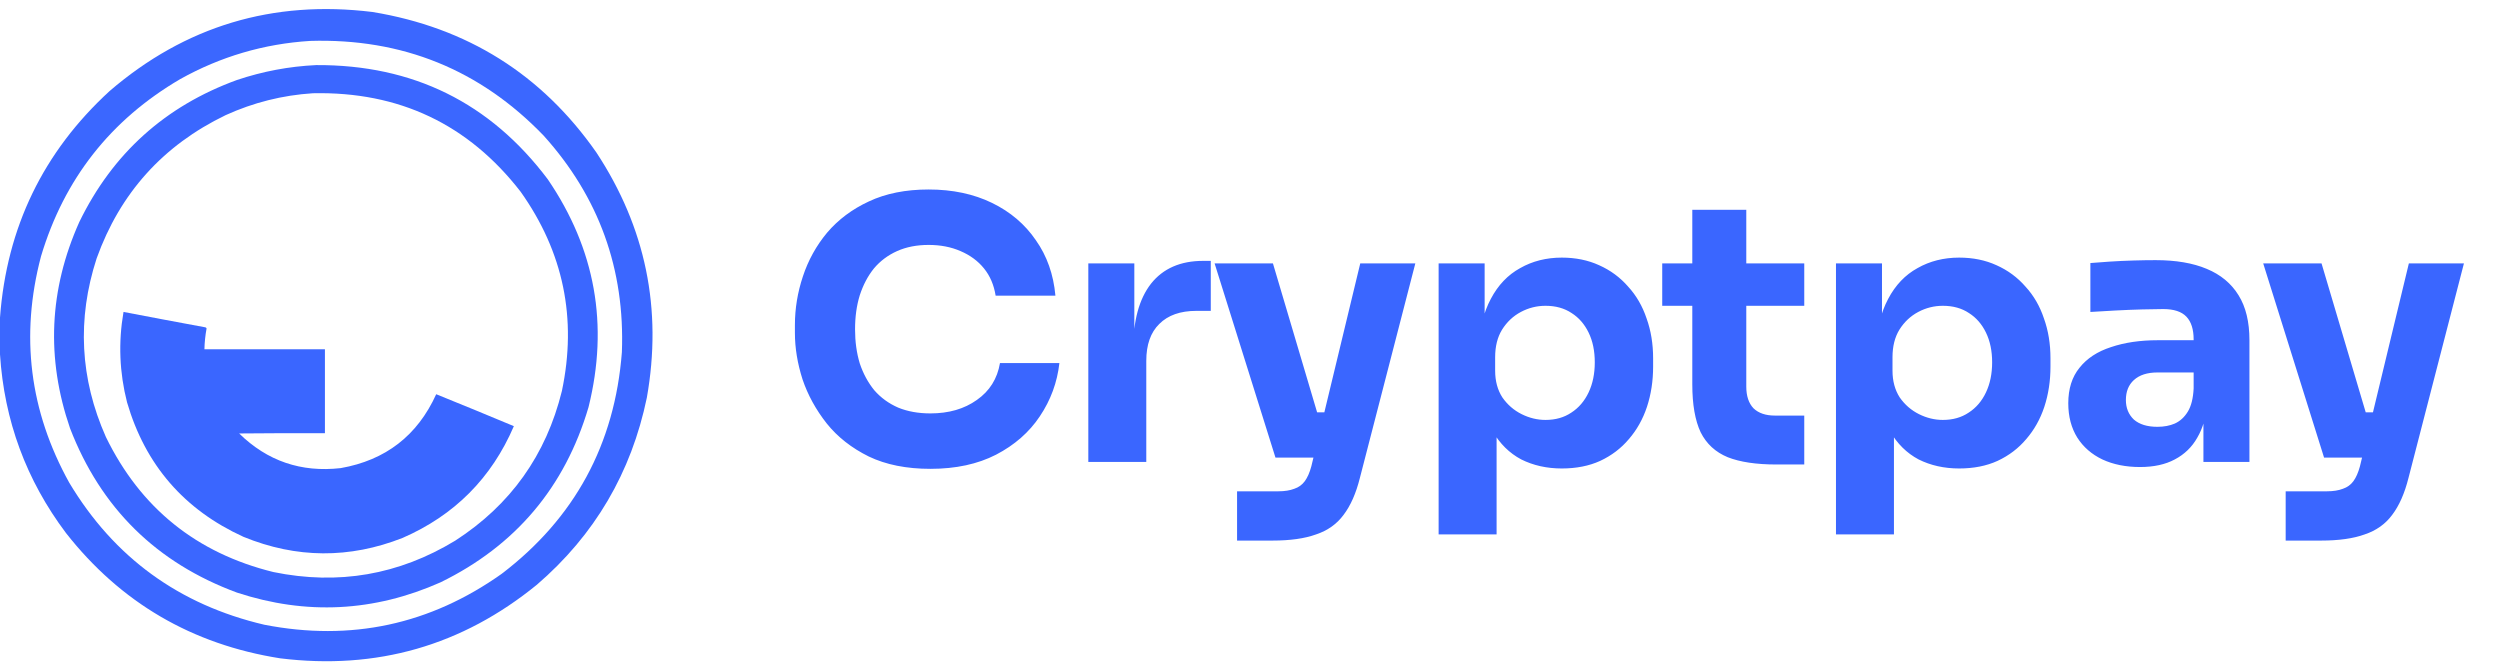 <svg width="138" height="37" viewBox="0 0 138 37" fill="none" xmlns="http://www.w3.org/2000/svg">
<path opacity="0.99" fill-rule="evenodd" clip-rule="evenodd" d="M0 19.561C0 18.883 0 18.206 0 17.529C0.37 12.554 2.387 8.385 6.053 5.023C10.226 1.439 15.06 -0.015 20.558 0.661C25.786 1.52 29.907 4.105 32.919 8.415C35.643 12.552 36.572 17.064 35.706 21.951C34.848 26.09 32.825 29.531 29.638 32.275C25.51 35.642 20.785 36.996 15.463 36.339C10.598 35.57 6.657 33.265 3.641 29.421C1.448 26.502 0.234 23.215 0 19.561ZM17.111 2.259C22.203 2.103 26.503 3.846 30.012 7.489C33.063 10.877 34.502 14.861 34.328 19.441C33.937 24.524 31.725 28.603 27.69 31.677C23.736 34.48 19.371 35.416 14.594 34.486C9.883 33.382 6.291 30.767 3.821 26.642C1.63 22.689 1.11 18.526 2.263 14.152C3.541 9.88 6.103 6.618 9.949 4.366C12.179 3.122 14.566 2.42 17.111 2.259Z" fill="#3A66FF"/>
<path opacity="0.989" fill-rule="evenodd" clip-rule="evenodd" d="M17.457 3.593C22.795 3.568 27.056 5.669 30.238 9.898C32.865 13.749 33.614 17.943 32.486 22.478C31.181 26.896 28.459 30.118 24.32 32.144C20.648 33.775 16.902 33.965 13.082 32.712C8.641 31.073 5.569 28.05 3.867 23.643C2.539 19.78 2.709 15.985 4.376 12.258C6.216 8.473 9.117 5.858 13.082 4.415C14.506 3.937 15.965 3.663 17.457 3.593ZM17.277 5.147C15.598 5.254 13.99 5.658 12.453 6.357C9.002 8.024 6.629 10.658 5.335 14.261C4.246 17.613 4.416 20.9 5.845 24.121C7.757 28.041 10.838 30.526 15.09 31.577C18.669 32.312 22.015 31.734 25.129 29.844C28.183 27.872 30.146 25.118 31.017 21.581C31.861 17.578 31.102 13.913 28.74 10.585C25.852 6.859 22.031 5.047 17.277 5.147Z" fill="#3A66FF"/>
<path opacity="0.996" fill-rule="evenodd" clip-rule="evenodd" d="M6.818 17.219C8.325 17.508 9.833 17.792 11.343 18.07C11.371 18.082 11.391 18.102 11.403 18.13C11.333 18.51 11.293 18.894 11.284 19.281C13.501 19.281 15.719 19.281 17.936 19.281C17.936 20.824 17.936 22.368 17.936 23.912C16.358 23.907 14.78 23.912 13.201 23.927C14.759 25.451 16.627 26.088 18.805 25.84C21.285 25.404 23.043 24.044 24.079 21.761C25.512 22.341 26.941 22.928 28.365 23.524C27.134 26.39 25.086 28.446 22.221 29.694C19.287 30.847 16.36 30.828 13.441 29.634C10.163 28.138 8.02 25.663 7.013 22.209C6.592 20.559 6.527 18.896 6.818 17.219Z" fill="#3A66FF"/>
<path d="M51.359 25.88C50.039 25.88 48.906 25.653 47.959 25.2C47.013 24.733 46.239 24.127 45.639 23.38C45.039 22.62 44.593 21.807 44.299 20.94C44.019 20.06 43.879 19.207 43.879 18.38V17.94C43.879 17.033 44.026 16.14 44.319 15.26C44.613 14.367 45.059 13.56 45.659 12.84C46.273 12.12 47.039 11.547 47.959 11.12C48.893 10.68 49.993 10.46 51.259 10.46C52.579 10.46 53.746 10.707 54.759 11.2C55.773 11.693 56.579 12.38 57.179 13.26C57.793 14.127 58.153 15.147 58.259 16.32H54.959C54.866 15.733 54.653 15.233 54.319 14.82C53.986 14.407 53.553 14.087 53.019 13.86C52.499 13.633 51.913 13.52 51.259 13.52C50.606 13.52 50.026 13.633 49.519 13.86C49.013 14.087 48.586 14.407 48.239 14.82C47.906 15.233 47.646 15.727 47.459 16.3C47.286 16.86 47.199 17.487 47.199 18.18C47.199 18.86 47.286 19.487 47.459 20.06C47.646 20.62 47.913 21.113 48.259 21.54C48.619 21.953 49.059 22.273 49.579 22.5C50.099 22.713 50.693 22.82 51.359 22.82C52.373 22.82 53.226 22.573 53.919 22.08C54.626 21.587 55.053 20.907 55.199 20.04H58.479C58.359 21.107 57.999 22.087 57.399 22.98C56.813 23.86 56.006 24.567 54.979 25.1C53.966 25.62 52.759 25.88 51.359 25.88ZM60.075 25.5V14.54H62.615V19.24H62.555C62.555 17.693 62.882 16.5 63.535 15.66C64.202 14.82 65.162 14.4 66.415 14.4H66.835V17.16H66.035C65.155 17.16 64.475 17.4 63.995 17.88C63.515 18.347 63.275 19.027 63.275 19.92V25.5H60.075ZM68.286 29.84V27.12H70.566C70.912 27.12 71.206 27.073 71.446 26.98C71.686 26.9 71.879 26.76 72.026 26.56C72.172 26.36 72.293 26.087 72.386 25.74L75.086 14.54H78.126L75.066 26.38C74.853 27.233 74.552 27.913 74.166 28.42C73.793 28.927 73.286 29.287 72.646 29.5C72.019 29.727 71.219 29.84 70.246 29.84H68.286ZM71.726 25.26V22.76H74.046V25.26H71.726ZM70.406 25.26L67.046 14.54H70.266L73.446 25.26H70.406ZM79.412 29.5V14.54H81.952V19.28L81.612 19.26C81.665 18.167 81.892 17.247 82.292 16.5C82.692 15.74 83.232 15.173 83.912 14.8C84.592 14.413 85.359 14.22 86.212 14.22C86.972 14.22 87.659 14.36 88.272 14.64C88.899 14.92 89.432 15.313 89.872 15.82C90.325 16.313 90.665 16.9 90.892 17.58C91.132 18.247 91.252 18.98 91.252 19.78V20.24C91.252 21.027 91.139 21.767 90.912 22.46C90.685 23.14 90.352 23.733 89.912 24.24C89.485 24.747 88.959 25.147 88.332 25.44C87.719 25.72 87.012 25.86 86.212 25.86C85.385 25.86 84.639 25.693 83.972 25.36C83.319 25.013 82.792 24.493 82.392 23.8C81.992 23.093 81.772 22.2 81.732 21.12L82.612 22.32V29.5H79.412ZM85.312 23.18C85.859 23.18 86.332 23.047 86.732 22.78C87.145 22.513 87.465 22.14 87.692 21.66C87.919 21.18 88.032 20.627 88.032 20C88.032 19.373 87.919 18.827 87.692 18.36C87.465 17.893 87.152 17.533 86.752 17.28C86.352 17.013 85.872 16.88 85.312 16.88C84.832 16.88 84.379 16.993 83.952 17.22C83.525 17.447 83.179 17.773 82.912 18.2C82.659 18.613 82.532 19.12 82.532 19.72V20.46C82.532 21.033 82.665 21.527 82.932 21.94C83.212 22.34 83.565 22.647 83.992 22.86C84.419 23.073 84.859 23.18 85.312 23.18ZM98.055 25.64C96.948 25.64 96.055 25.507 95.375 25.24C94.695 24.96 94.195 24.5 93.875 23.86C93.568 23.207 93.415 22.327 93.415 21.22V11.58H96.395V21.34C96.395 21.86 96.528 22.26 96.795 22.54C97.075 22.807 97.468 22.94 97.975 22.94H99.595V25.64H98.055ZM91.755 16.88V14.54H99.595V16.88H91.755ZM101.346 29.5V14.54H103.886V19.28L103.546 19.26C103.6 18.167 103.826 17.247 104.226 16.5C104.626 15.74 105.166 15.173 105.846 14.8C106.526 14.413 107.293 14.22 108.146 14.22C108.906 14.22 109.593 14.36 110.206 14.64C110.833 14.92 111.366 15.313 111.806 15.82C112.26 16.313 112.6 16.9 112.826 17.58C113.066 18.247 113.186 18.98 113.186 19.78V20.24C113.186 21.027 113.073 21.767 112.846 22.46C112.62 23.14 112.286 23.733 111.846 24.24C111.42 24.747 110.893 25.147 110.266 25.44C109.653 25.72 108.946 25.86 108.146 25.86C107.32 25.86 106.573 25.693 105.906 25.36C105.253 25.013 104.726 24.493 104.326 23.8C103.926 23.093 103.706 22.2 103.666 21.12L104.546 22.32V29.5H101.346ZM107.246 23.18C107.793 23.18 108.266 23.047 108.666 22.78C109.08 22.513 109.4 22.14 109.626 21.66C109.853 21.18 109.966 20.627 109.966 20C109.966 19.373 109.853 18.827 109.626 18.36C109.4 17.893 109.086 17.533 108.686 17.28C108.286 17.013 107.806 16.88 107.246 16.88C106.766 16.88 106.313 16.993 105.886 17.22C105.46 17.447 105.113 17.773 104.846 18.2C104.593 18.613 104.466 19.12 104.466 19.72V20.46C104.466 21.033 104.6 21.527 104.866 21.94C105.146 22.34 105.5 22.647 105.926 22.86C106.353 23.073 106.793 23.18 107.246 23.18ZM121.629 25.5V22.26H121.089V18.74C121.089 18.18 120.956 17.76 120.689 17.48C120.422 17.2 119.996 17.06 119.409 17.06C119.116 17.06 118.729 17.067 118.249 17.08C117.769 17.093 117.276 17.113 116.769 17.14C116.262 17.167 115.802 17.193 115.389 17.22V14.52C115.696 14.493 116.056 14.467 116.469 14.44C116.882 14.413 117.309 14.393 117.749 14.38C118.189 14.367 118.602 14.36 118.989 14.36C120.109 14.36 121.049 14.52 121.809 14.84C122.582 15.16 123.169 15.647 123.569 16.3C123.969 16.94 124.169 17.767 124.169 18.78V25.5H121.629ZM118.129 25.78C117.342 25.78 116.649 25.64 116.049 25.36C115.462 25.08 115.002 24.68 114.669 24.16C114.336 23.627 114.169 22.993 114.169 22.26C114.169 21.46 114.376 20.807 114.789 20.3C115.202 19.78 115.782 19.4 116.529 19.16C117.276 18.907 118.136 18.78 119.109 18.78H121.449V20.56H119.089C118.529 20.56 118.096 20.7 117.789 20.98C117.496 21.247 117.349 21.613 117.349 22.08C117.349 22.52 117.496 22.88 117.789 23.16C118.096 23.427 118.529 23.56 119.089 23.56C119.449 23.56 119.769 23.5 120.049 23.38C120.342 23.247 120.582 23.027 120.769 22.72C120.956 22.413 121.062 21.987 121.089 21.44L121.849 22.24C121.782 23 121.596 23.64 121.289 24.16C120.996 24.68 120.582 25.08 120.049 25.36C119.529 25.64 118.889 25.78 118.129 25.78ZM126.169 29.84V27.12H128.449C128.795 27.12 129.089 27.073 129.329 26.98C129.569 26.9 129.762 26.76 129.909 26.56C130.055 26.36 130.175 26.087 130.269 25.74L132.969 14.54H136.009L132.949 26.38C132.735 27.233 132.435 27.913 132.049 28.42C131.675 28.927 131.169 29.287 130.529 29.5C129.902 29.727 129.102 29.84 128.129 29.84H126.169ZM129.609 25.26V22.76H131.929V25.26H129.609ZM128.289 25.26L124.929 14.54H128.149L131.329 25.26H128.289Z" fill="#3A66FF"/>
</svg>
